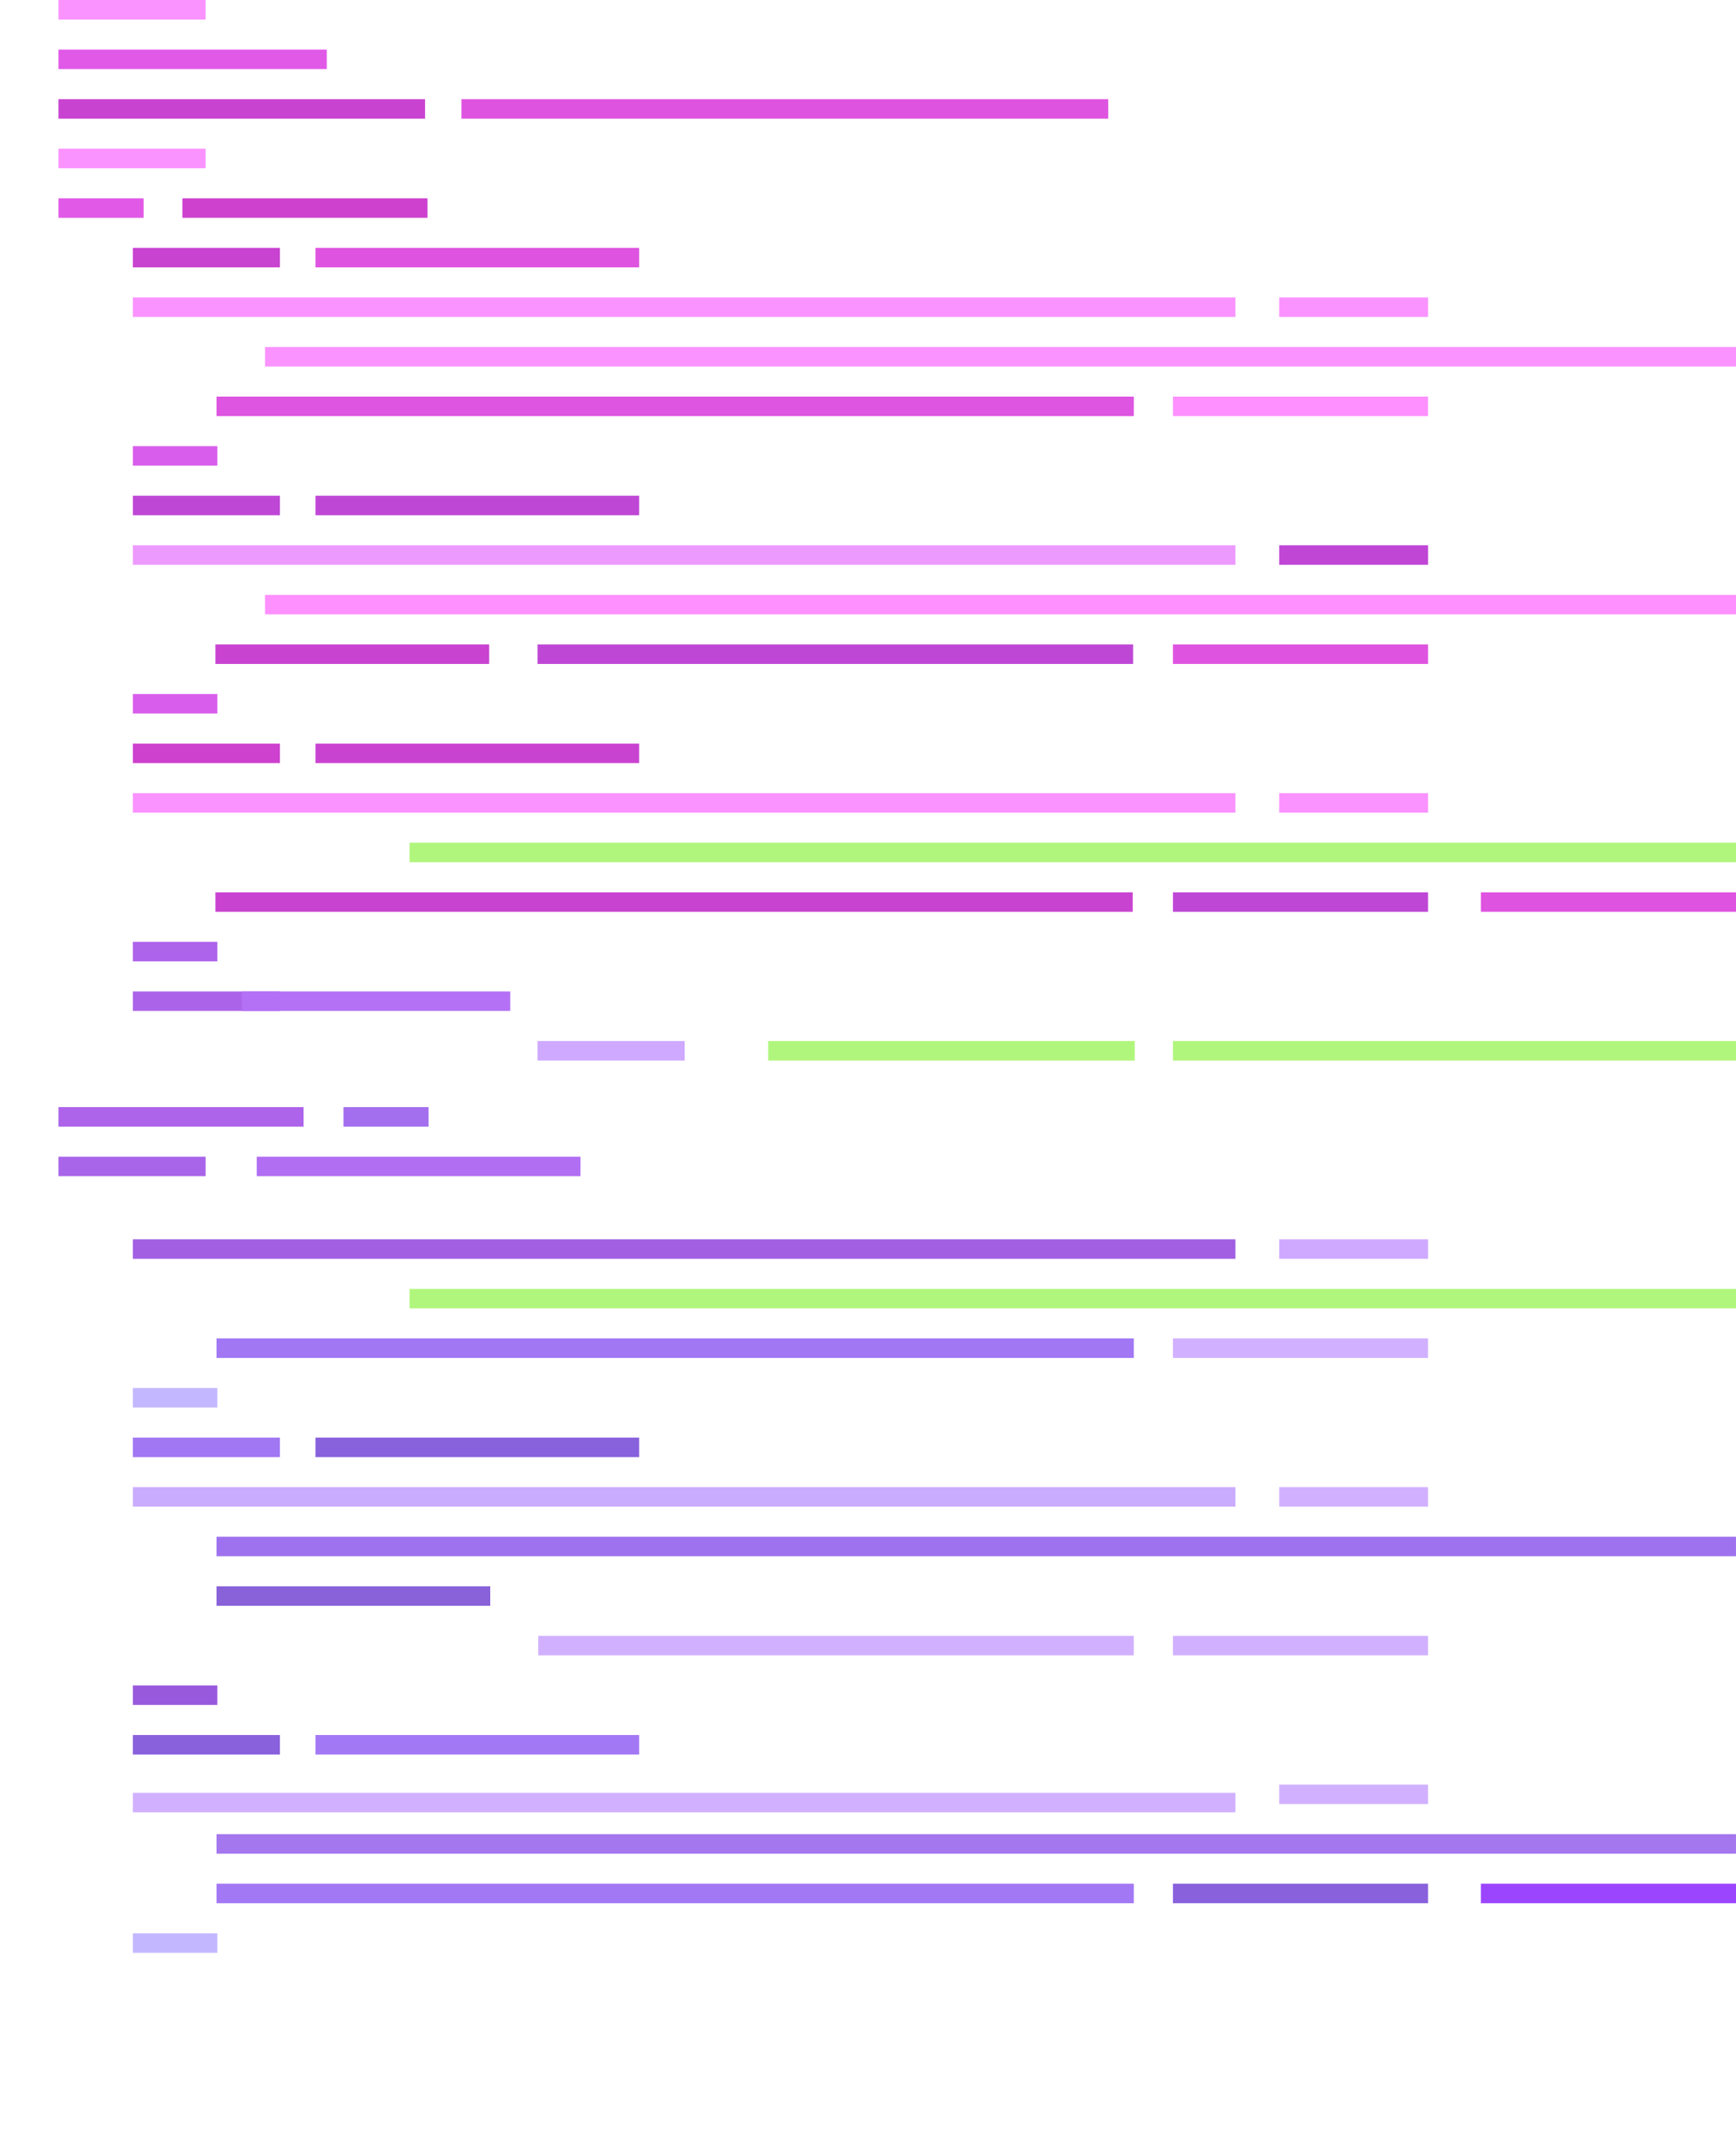 <svg xmlns="http://www.w3.org/2000/svg" width="420.334" height="518.455" viewBox="0 0 420.334 518.455">
  <style>
    #Code_lines
      background-color: red
  </style>
    <defs>
    <style type="text/css"><![CDATA[
      .animated {
        animation: animateCode 5s infinite 1500ms;
      }

      @keyframes animateCode {
        0% { transform: translateY(-0); }
        10% { transform: translateY(-10px); }
        25% { transform: translateY(-25px); }
        50% { transform: translateY(-50px); }
        75% { transform: translateY(-75px); }
        100% { transform: translateY(-100px); }
      }

      .animated>rect:nth-child(12) {
          animation: zoom-in-zoom-out 2s ease;
          scale: (1);
      }

      .animated>rect:nth-child(20) {
          animation: zoom-in-zoom-out 2s ease 1000ms;
          scale: (1);
      }

      .animated>rect:nth-child(29) {
          animation: zoom-in-zoom-out 2s ease 1500ms;
          scale: (1);
      }

      .animated>rect:nth-child(36),
      .animated>rect:nth-child(37) {
          animation: zoom-in-zoom-out 2s ease 2000ms;
          scale: (1);
      }

      .animated>rect:nth-child(45) {
          animation: zoom-in-zoom-out 2s ease 2500ms;
          scale: (1);
      }
  
      .animated>rect:nth-child(29),
      .animated>rect:nth-child(36),
      .animated>rect:nth-child(37),
      .animated>rect:nth-child(45) {
          fill: #9cf45d;
      }

      @keyframes zoom-in-zoom-out {
          0% {
              scale: 2;
          }
          100% {
              scale: 1;
          }
      }

        #Rectangle_151727{
            transform: translate(0, 12px);
            animation: Rectangle_151727 2s 1500ms;
        }
        @keyframes Rectangle_151727{
            0% {
                transform: translate(0, 0);
            }
            100% {
                transform: translate(0, 12px);
            }
        }

        #Rectangle_151728{
            transform: translate(0, 24px);
            animation: Rectangle_151728 2s 1500ms;
        }
        @keyframes Rectangle_151728{
            0% {
                transform: translate(0, 0);
            }
            100% {
                transform: translate(0, 24px);
            }
        }

        #Rectangle_151729{
            transform: translate(97.562px, 24px);
            animation: Rectangle_151729 2s 1500ms;
        }
        @keyframes Rectangle_151729{
            0% {
                transform: translate(0, 0);
            }
            100% {
                transform: translate(97.562px, 24px);
            }
        }

        #Rectangle_151730{
            transform: translate(0, 36px);
            animation: Rectangle_151730 2s 1500ms;
        }
        @keyframes Rectangle_151730{
            0% {
                transform: translate(0, 0);
            }
            100% {
                transform: translate(0, 36px);
            }
        }

        #Rectangle_151731{
            transform: translate(0, 48px);
            animation: Rectangle_151731 2s 1500ms;
        }
        @keyframes Rectangle_151731{
            0% {
                transform: translate(0, 0);
            }
            100% {
                transform: translate(0, 48px);
            }
        }

        #Rectangle_151732{
            transform: translate(30px, 48px);
            animation: Rectangle_151732 2s 1500ms;
        }
        @keyframes Rectangle_151732{
            0% {
                transform: translate(0, 0);
            }
            100% {
                transform: translate(30px, 48px);
            }
        }
        #Rectangle_151733{
            transform: translate(18px, 60px);
            animation: Rectangle_151733 2s 1500ms;
        }
        @keyframes Rectangle_151733{
            0% {
                transform: translate(0, 0);
            }
            100% {
                transform: translate(18px, 60px);
            }
        }

        #Rectangle_151734{
            transform: translate(62.222px, 60px);
            animation: Rectangle_151734 2s 1500ms;
        }

        @keyframes Rectangle_151734{
            0% {
                transform: translate(0, 0);
            }
            100% {
                transform: translate(62.222px, 60px);
            }
        }

		#Rectangle_151735{
			transform: translate(18px, 72px);
			animation: Rectangle_151735 2s 1500ms;
		}
        @keyframes Rectangle_151735{
            0% {
                transform: translate(0, 0);
            }
            100% {
                transform: translate(18px, 72px);
            }
        }
	
		#Rectangle_151737{
			transform: translate(295.574px, 72px);
			animation: Rectangle_151737 2s 1500ms;
		}
        @keyframes Rectangle_151737{
            0% {
                transform: translate(0, 0);
            }
            100% {
                transform: translate(295.574px, 72px);
            }
        }

		#Rectangle_151738{
			transform: translate(50px, 84px);
			animation: Rectangle_151738 2s 1500ms;
		}
        @keyframes Rectangle_151738{
            0% {
                transform: translate(0, 0);
            }
            100% {
                transform: translate(38.26px, 84px);
            }
        }

		#Rectangle_151739{
			transform: translate(38.26px, 96px);
			animation: Rectangle_151739 2s 1500ms;
		}
        @keyframes Rectangle_151739{
            0% {
                transform: translate(0, 0);
            }
            100% {
                transform: translate(38.26px, 96px);
            }
        }

		#Rectangle_151740{
			transform: translate(269.839px, 96px);
			animation: Rectangle_151740 2s 1500ms;
		}
        @keyframes Rectangle_151740{
            0% {
                transform: translate(0, 0);
            }
            100% {
                transform: translate(269.839px, 96px);
            }
        }
	
		#Rectangle_151741{
			transform: translate(18px, 108px);
			animation: Rectangle_151741 2s 1500ms;
		}
		@keyframes Rectangle_151741{
            0% {
                transform: translate(0, 0);
            }
            100% {
                transform: translate(18px, 108px);
            }
        }

		#Rectangle_151742{
			transform: translate(18px, 120px);
			animation: Rectangle_151742 2s 1500ms;
		}
		@keyframes Rectangle_151742{
            0% {
                transform: translate(0, 0);
            }
            100% {
                transform: translate(18px, 120px);
            }
        }
	
		#Rectangle_151743{
			transform: translate(62.222px, 120px);
			animation: Rectangle_151743 2s 1500ms;
		}
		@keyframes Rectangle_151743{
            0% {
                transform: translate(0, 0);
            }
            100% {
                transform: translate(62.222px, 120px);
            }
        }

		#Rectangle_151744{
			transform: translate(18px, 132px);
			animation: Rectangle_151744 2s 1500ms;
		}
		@keyframes Rectangle_151744{
            0% {
                transform: translate(0, 0);
            }
            100% {
                transform: translate(18px, 132px);
            }
        }

		#Rectangle_151746{
			transform: translate(295.574px, 132px);
			animation: Rectangle_151746 2s 1500ms;
		}
		@keyframes Rectangle_151746{
            0% {
                transform: translate(0, 0);
            }
            100% {
                transform: translate(295.574px, 132px);
            }
        }

		#Rectangle_151747{
			transform: translate(50px, 144px);
			animation: Rectangle_151747 2s 1500ms;
		}
		@keyframes Rectangle_151747{
            0% {
                transform: translate(0, 0);
            }
            100% {
                transform: translate(38px, 144px);
            }
        }

		#Rectangle_151748{
			transform: translate(38px, 156px);
			animation: Rectangle_151748 2s 1500ms;
		}
		@keyframes Rectangle_151748{
            0% {
                transform: translate(0, 0);
            }
            100% {
                transform: translate(38px, 156px);
            }
        }

		#Rectangle_151749{
			transform: translate(116px, 156px);
			animation: Rectangle_151749 2s 1500ms;
		}
		@keyframes Rectangle_151749{
            0% {
                transform: translate(0, 0);
            }
            100% {
                transform: translate(116px, 156px);
            }
        }

		#Rectangle_151750{
			transform: translate(269.839px, 156px);
			animation: Rectangle_151750 2s 1500ms;
		}
		@keyframes Rectangle_151750{
            0% {
                transform: translate(0, 0);
            }
            100% {
                transform: translate(269.839px, 156px);
            }
        }

		#Rectangle_151751{
			transform: translate(18px, 168px);
			animation: Rectangle_151751 2s 1500ms;
		}
		@keyframes Rectangle_151751{
            0% {
                transform: translate(0, 0);
            }
            100% {
                transform: translate(18px, 168px);
            }
        }

		#Rectangle_151752{
			transform: translate(18px, 180px);
			animation: Rectangle_151752 2s 1500ms;
		}
		@keyframes Rectangle_151752{
            0% {
                transform: translate(0, 0);
            }
            100% {
                transform: translate(18px, 180px);
            }
        }
		#Rectangle_151753{
			transform: translate(62.222px, 180px);
			animation: Rectangle_151753 2s 1500ms;
		}
		@keyframes Rectangle_151753{
            0% {
                transform: translate(0, 0);
            }
            100% {
                transform: translate(62.222px, 180px);
            }
        }

		#Rectangle_151754{
			transform: translate(18px, 192px);
			animation: Rectangle_151754 2s 1500ms;
		}
		@keyframes Rectangle_151754{
            0% {
                transform: translate(0, 0);
            }
            100% {
                transform: translate(18px, 192px);
            }
        }

		#Rectangle_151756{
			transform: translate(295.574px, 192px);
			animation: Rectangle_151756 2s 1500ms;
		}
		@keyframes Rectangle_151756{
            0% {
                transform: translate(0, 0);
            }
            100% {
                transform: translate(295.574px, 192px);
            }
        }
	
		#Rectangle_151757{
			transform: translate(85px, 204px);
			animation: Rectangle_151757 2s 1500ms;
		}
		@keyframes Rectangle_151757{
            0% {
                transform: translate(0, 0);
            }
            100% {
                transform: translate(38px, 204px);
            }
        }

		#Rectangle_151758{
			transform: translate(38px, 216px);
			animation: Rectangle_151758 2s 1500ms;
		}
		@keyframes Rectangle_151758{
            0% {
                transform: translate(0, 0);
            }
            100% {
                transform: translate(38px, 216px);
            }
        }

		#Rectangle_151759{
			transform: translate(269.839px, 216px);
			animation: Rectangle_151759 2s 1500ms;
		}
		@keyframes Rectangle_151759{
            0% {
                transform: translate(0, 0);
            }
            100% {
                transform: translate(269.839px, 216px);
            }
        }

		#Rectangle_151760{
			transform: translate(344.396px, 216px);
			animation: Rectangle_151760 2s 1500ms;
		}
		@keyframes Rectangle_151760{
            0% {
                transform: translate(0, 0);
            }
            100% {
                transform: translate(344.396px, 216px);
            }
        }

		#Rectangle_151761{
			transform: translate(18px, 228px);
			animation: Rectangle_151761 2s 1500ms;
		}
		@keyframes Rectangle_151761{
            0% {
                transform: translate(0, 0);
            }
            100% {
                transform: translate(18px, 228px);
            }
        }

		#Rectangle_152087{
			transform: translate(18px, 240px);
			animation: Rectangle_152087 2s 1500ms;
		}
		@keyframes Rectangle_152087{
            0% {
                transform: translate(0, 0);
            }
            100% {
                transform: translate(18px, 240px);
            }
        }

		#Rectangle_152086{
			transform: translate(44.416px, 240px);
			animation: Rectangle_152086 2s 1500ms;
		}
		@keyframes Rectangle_152086{
            0% {
                transform: translate(0, 0);
            }
            100% {
                transform: translate(44.416px, 240px);
            }
        }

        #Rectangle_152085{
			transform: translate(171.839px, 252px);
			animation: Rectangle_152085 2s 1500ms;
		}
		@keyframes Rectangle_152085{
            0% {
                transform: translate(0, 0);
            }
            100% {
                transform: translate(171.839px, 252px);
            }
        }

		#Rectangle_152084{
			transform: translate(269.839px, 252px);
			animation: Rectangle_152084 2s 1500ms;
		}
		@keyframes Rectangle_152084{
            0% {
                transform: translate(0, 0);
            }
            100% {
                transform: translate(269.839px, 252px);
            }
        }

        #Rectangle_152083{
			transform: translate(116px, 252px);
			animation: Rectangle_152083 2s 1500ms;
		}
		@keyframes Rectangle_152083{
            0% {
                transform: translate(0, 0);
            }
            100% {
                transform: translate(116px, 252px);
            }
        }

        
		#Rectangle_152082{
			transform: translate(69px, 268px);
			animation: Rectangle_152082 2s 1500ms;
		}
		@keyframes Rectangle_152082{
            0% {
                transform: translate(0, 0);
            }
            100% {
                transform: translate(69px, 268px);
            }
        }

		#Rectangle_152081{
			transform: translate(0, 268px);
			animation: Rectangle_152081 2s 1500ms;
		}
		@keyframes Rectangle_152081{
            0% {
                transform: translate(0, 0);
            }
            100% {
                transform: translate(0, 268px);
            }
        }

		#Rectangle_152080{
			transform: translate(0, 280px);
			animation: Rectangle_152080 2s 1500ms;
		}
		@keyframes Rectangle_152080{
            0% {
                transform: translate(0, 0);
            }
            100% {
                transform: translate(0, 280px);
            }
        }

		#Rectangle_152079{
			transform: translate(48px, 280px);
			animation: Rectangle_152079 2s 1500ms;
		}
		@keyframes Rectangle_152079{
            0% {
                transform: translate(0, 0);
            }
            100% {
                transform: translate(48px, 280px);
            }
        }

		#Rectangle_152078{
			transform: translate(18px, 300px);
			animation: Rectangle_152078 2s 1500ms;
		}
		@keyframes Rectangle_152078{
            0% {
                transform: translate(0, 0);
            }
            100% {
                transform: translate(18px, 300px);
            }
        }
	
		#Rectangle_152077{
			transform: translate(295.574px, 300px);
			animation: Rectangle_152077 2s 1500ms;
		}
		@keyframes Rectangle_152077{
            0% {
                transform: translate(0, 0);
            }
            100% {
                transform: translate(295.574px, 300px);
            }
        }

		#Rectangle_152076{
			transform: translate(85px, 312px);
			animation: Rectangle_152076 2s 1500ms;
		}
		@keyframes Rectangle_152076{
            0% {
                transform: translate(0, 0);
            }
            100% {
                transform: translate(38.259px, 312px);
            }
        }

		#Rectangle_152075{
			transform: translate(38.259px, 324px);
			animation: Rectangle_152075 2s 1500ms;
		}
		@keyframes Rectangle_152075{
            0% {
                transform: translate(0, 0);
            }
            100% {
                transform: translate(38.259px, 324px);
            }
        }

		#Rectangle_152074{
			transform: translate(269.839px, 324px);
			animation: Rectangle_152074 2s 1500ms;
		}
		@keyframes Rectangle_152074{
            0% {
                transform: translate(0, 0);
            }
            100% {
                transform: translate(269.839px, 324px);
            }
        }
	
		#Rectangle_152073{
			transform: translate(18px, 336px);
			animation: Rectangle_152073 2s 1500ms;
		}
		@keyframes Rectangle_152073{
            0% {
                transform: translate(0, 0);
            }
            100% {
                transform: translate(18px, 336px);
            }
        }

		#Rectangle_152072{
			transform: translate(18px, 348px);
			animation: Rectangle_152072 2s 1500ms;
		}
		@keyframes Rectangle_152072{
            0% {
                transform: translate(0, 0);
            }
            100% {
                transform: translate(18px, 348px);
            }
        }

		#Rectangle_152071{
			transform: translate(62.222px, 348px);
			animation: Rectangle_152071 2s 1500ms;
		}
		@keyframes Rectangle_152071{
            0% {
                transform: translate(0, 0);
            }
            100% {
                transform: translate(62.222px, 348px);
            }
        }

		#Rectangle_152070{
			transform: translate(18px, 360px);
			animation: Rectangle_152070 2s 1500ms;
		}
		@keyframes Rectangle_152070{
            0% {
                transform: translate(0, 0);
            }
            100% {
                transform: translate(18px, 360px);
            }
        }
	
		#Rectangle_152069{
			transform: translate(295.574px, 360px);
			animation: Rectangle_152069 2s 1500ms;
		}
		@keyframes Rectangle_152069{
            0% {
                transform: translate(0, 0);
            }
            100% {
                transform: translate(295.574px, 360px);
            }
        }


		#Rectangle_152068{
			transform: translate(38.259px, 372px);
			animation: Rectangle_152068 2s 1500ms;
		}
		@keyframes Rectangle_152068{
            0% {
                transform: translate(0, 0);
            }
            100% {
                transform: translate(38.259px, 372px);
            }
        }

		#Rectangle_152067{
			transform: translate(38.259px, 384px);
			animation: Rectangle_152067 2s 1500ms;
		}
		@keyframes Rectangle_152067{
            0% {
                transform: translate(0, 0);
            }
            100% {
                transform: translate(38.259px, 384px);
            }
        }

		#Rectangle_152066{
			transform: translate(116.167px, 396px);
			animation: Rectangle_152066 2s 1500ms;
		}
		@keyframes Rectangle_152066{
            0% {
                transform: translate(0, 0);
            }
            100% {
                transform: translate(116.167px, 396px);
            }
        }

		#Rectangle_152065{
			transform: translate(269.839px, 396px);
			animation: Rectangle_152065 2s 1500ms;
		}
		@keyframes Rectangle_152065{
            0% {
                transform: translate(0, 0);
            }
            100% {
                transform: translate(269.839px, 396px);
            }
        }
	
		#Rectangle_152064{
			transform: translate(18px, 408px);
			animation: Rectangle_152064 2s 1500ms;
		}
		@keyframes Rectangle_152064{
            0% {
                transform: translate(0, 0);
            }
            100% {
                transform: translate(18px, 408px);
            }
        }

		#Rectangle_152063{
			transform: translate(18px, 420px);
			animation: Rectangle_152063 2s 1500ms;
		}
		@keyframes Rectangle_152063{
            0% {
                transform: translate(0, 0);
            }
            100% {
                transform: translate(18px, 420px);
            }
        }

		#Rectangle_152062 {
			transform: translate(62.222px, 420px);
			animation: Rectangle_152062 2s 1500ms;
		}
		@keyframes Rectangle_152062{
            0% {
                transform: translate(0, 0);
            }
            100% {
                transform: translate(62.222px, 420px);
            }
        }

		#Rectangle_152061{
			transform: translate(18px, 434px);
			animation: Rectangle_152061 2s 1500ms;
		}
		@keyframes Rectangle_152061{
            0% {
                transform: translate(0, 0);
            }
            100% {
                transform: translate(18px, 432px);
            }
        }

		#Rectangle_152060{
			transform: translate(295.574px, 432px);
			animation: Rectangle_152060 2s 1500ms;
		}
		@keyframes Rectangle_152060{
            0% {
                transform: translate(0, 0);
            }
            100% {
                transform: translate(295.574px, 432px);
            }
        }
	
		#Rectangle_152059{
			transform: translate(38.259px, 444px);
			animation: Rectangle_152059 2s 1500ms;
		}
		@keyframes Rectangle_152059{
            0% {
                transform: translate(0, 0);
            }
            100% {
                transform: translate(38.259px, 444px);
            }
        }

		#Rectangle_152058{
			transform: translate(38.259px, 456px);
			animation: Rectangle_152058 2s 1500ms;
		}
		@keyframes Rectangle_152058{
            0% {
                transform: translate(0, 0);
            }
            100% {
                transform: translate(38.259px, 456px);
            }
        }

		#Rectangle_152057{
			transform: translate(269.839px, 456px);
			animation: Rectangle_151727 2s 1500ms;
		}
		@keyframes Rectangle_152057{
            0% {
                transform: translate(0, 0);
            }
            100% {
                transform: translate(269.839px, 456px);
            }
        }

		#Rectangle_152056{
			transform: translate(344.396px, 456px);
			animation: Rectangle_152056 2s 1500ms;
		}
		@keyframes Rectangle_152056{
            0% {
                transform: translate(0, 0);
            }
            100% {
                transform: translate(344.396px, 456px);
            }
        }

		#Rectangle_152055{
			transform: translate(18px, 468px);
			animation: Rectangle_152055 2s 1500ms;
		}
		@keyframes Rectangle_152055{
            0% {
                transform: translate(0, 0);
            }
            100% {
                transform: translate(18px, 468px);
            }
        }


    ]]></style>
  </defs>
  <g id="Code_asset" data-name="Code asset" transform="translate(0 0.001)">
    <g id="Code_lines" data-name="Code lines" transform="translate(14.162 0.003)" opacity="0.8" class='animated'>
      <rect id="Rectangle_151726" data-name="Rectangle 151726" width="35.617" height="4.721" transform="translate(0 0)" fill="#f978ff"/>
      <rect id="Rectangle_151727" data-name="Rectangle 151727" width="64.96" height="4.721" transform="translate(44.416 0)" fill="#d92fe1"/>
      <rect id="Rectangle_151728" data-name="Rectangle 151728" width="88.76" height="4.721" transform="translate(0 13.887)" fill="#bc14c5"/>
      <rect id="Rectangle_151729" data-name="Rectangle 151729" width="156.607" height="4.721" transform="translate(97.562 13.887)" fill="#d629d8"/>
      <rect id="Rectangle_151730" data-name="Rectangle 151730" width="35.617" height="4.721" transform="translate(0 27.775)" fill="#f978ff"/>
      <rect id="Rectangle_151731" data-name="Rectangle 151731" width="20.611" height="4.721" transform="translate(0 41.666)" fill="#d92fe1"/>
      <rect id="Rectangle_151732" data-name="Rectangle 151732" width="59.35" height="4.721" transform="translate(29.41 41.666)" fill="#c012c2"/>
      <rect id="Rectangle_151733" data-name="Rectangle 151733" width="35.617" height="4.721" transform="translate(17.806 55.553)" fill="#bc14c5"/>
      <rect id="Rectangle_151734" data-name="Rectangle 151734" width="78.379" height="4.721" transform="translate(62.222 55.553)" fill="#d629d8"/>
      <rect id="Rectangle_151735" data-name="Rectangle 151735" width="266.963" height="4.721" transform="translate(17.806 69.44)" fill="#f978ff"/>
      <rect id="Rectangle_151737" data-name="Rectangle 151737" width="36.044" height="4.721" transform="translate(295.574 69.046)" fill="#f978ff"/>
      <rect id="Rectangle_151738" data-name="Rectangle 151738" width="367.908" height="4.721" transform="translate(38.26 83.328)" fill="#f978ff"/>
      <rect id="Rectangle_151739" data-name="Rectangle 151739" width="222.101" height="4.721" transform="translate(38.26 97.215)" fill="#d52ad8"/>
      <rect id="Rectangle_151740" data-name="Rectangle 151740" width="61.775" height="4.721" transform="translate(269.839 97.215)" fill="#fe76ff"/>
      <rect id="Rectangle_151741" data-name="Rectangle 151741" width="20.453" height="4.721" transform="translate(17.806 111.106)" fill="#ce34e7"/>
      <rect id="Rectangle_151742" data-name="Rectangle 151742" width="35.617" height="4.721" transform="translate(17.806 124.811)" fill="#af19cc"/>
      <rect id="Rectangle_151743" data-name="Rectangle 151743" width="78.379" height="4.721" transform="translate(62.222 124.811)" fill="#af19cc"/>
      <rect id="Rectangle_151744" data-name="Rectangle 151744" width="266.963" height="4.721" transform="translate(17.806 138.698)" fill="#e881ff"/>
      <rect id="Rectangle_151746" data-name="Rectangle 151746" width="36.044" height="4.721" transform="translate(295.574 138.304)" fill="#b018cc"/>
      <rect id="Rectangle_151747" data-name="Rectangle 151747" width="367.908" height="4.721" transform="translate(38.26 152.585)" fill="#fe76ff"/>
      <rect id="Rectangle_151748" data-name="Rectangle 151748" width="66.285" height="4.721" transform="translate(38.26 166.473)" fill="#bc14c5"/>
      <rect id="Rectangle_151749" data-name="Rectangle 151749" width="144.193" height="4.721" transform="translate(116.168 166.473)" fill="#af19cc"/>
      <rect id="Rectangle_151750" data-name="Rectangle 151750" width="61.775" height="4.721" transform="translate(269.839 166.473)" fill="#d629d8"/>
      <rect id="Rectangle_151751" data-name="Rectangle 151751" width="20.453" height="4.721" transform="translate(17.806 180.36)" fill="#ce34e7"/>
      <rect id="Rectangle_151752" data-name="Rectangle 151752" width="35.617" height="4.721" transform="translate(17.806 194.068)" fill="#c012c2"/>
      <rect id="Rectangle_151753" data-name="Rectangle 151753" width="78.379" height="4.721" transform="translate(62.222 194.068)" fill="#bc14c5"/>
      <rect id="Rectangle_151754" data-name="Rectangle 151754" width="266.963" height="4.721" transform="translate(17.806 207.955)" fill="#f978ff"/>
      <rect id="Rectangle_151756" data-name="Rectangle 151756" width="36.044" height="4.721" transform="translate(295.574 207.561)" fill="#f978ff"/>
      <rect id="Rectangle_151757" data-name="Rectangle 151757" width="367.908" height="4.721" transform="translate(38.26 221.843)" fill="#fc77ff"/>
      <rect id="Rectangle_151758" data-name="Rectangle 151758" width="222.101" height="4.721" transform="translate(38.26 235.73)" fill="#bc14c5"/>
      <rect id="Rectangle_151759" data-name="Rectangle 151759" width="61.775" height="4.721" transform="translate(269.839 235.73)" fill="#af19cc"/>
      <rect id="Rectangle_151760" data-name="Rectangle 151760" width="61.775" height="4.721" transform="translate(344.396 235.73)" fill="#d629d8"/>
      <rect id="Rectangle_151761" data-name="Rectangle 151761" width="20.453" height="4.721" transform="translate(17.806 249.618)" fill="#983ce5"/>
      <rect id="Rectangle_152087" data-name="Rectangle 152087" width="35.617" height="4.721" transform="translate(0 264.114)" fill="#963de4"/>
      <rect id="Rectangle_152086" data-name="Rectangle 152086" width="64.96" height="4.721" transform="translate(44.416 264.114)" fill="#a14df3"/>
      <rect id="Rectangle_152085" data-name="Rectangle 152085" width="88.76" height="4.721" transform="translate(0 278.001)" fill="#822fd3"/>
      <rect id="Rectangle_152084" data-name="Rectangle 152084" width="156.607" height="4.721" transform="translate(97.562 278.001)" fill="#7f30d4"/>
      <rect id="Rectangle_152083" data-name="Rectangle 152083" width="35.617" height="4.721" transform="translate(0 291.889)" fill="#c394ff"/>
      <rect id="Rectangle_152082" data-name="Rectangle 152082" width="20.611" height="4.721" transform="translate(0 305.779)" fill="#8c4bea"/>
      <rect id="Rectangle_152081" data-name="Rectangle 152081" width="59.35" height="4.721" transform="translate(29.41 305.779)" fill="#983ce5"/>
      <rect id="Rectangle_152080" data-name="Rectangle 152080" width="35.617" height="4.721" transform="translate(17.806 319.667)" fill="#933ee4"/>
      <rect id="Rectangle_152079" data-name="Rectangle 152079" width="78.379" height="4.721" transform="translate(62.222 319.667)" fill="#9e4af0"/>
      <rect id="Rectangle_152078" data-name="Rectangle 152078" width="266.963" height="4.721" transform="translate(17.806 333.554)" fill="#8b37db"/>
      <rect id="Rectangle_152077" data-name="Rectangle 152077" width="36.044" height="4.721" transform="translate(295.574 333.16)" fill="#c394ff"/>
      <rect id="Rectangle_152076" data-name="Rectangle 152076" width="367.908" height="4.721" transform="translate(38.259 347.441)" fill="#b4a6ff"/>
      <rect id="Rectangle_152075" data-name="Rectangle 152075" width="222.101" height="4.721" transform="translate(38.259 361.329)" fill="#8a55f1"/>
      <rect id="Rectangle_152074" data-name="Rectangle 152074" width="61.775" height="4.721" transform="translate(269.839 361.329)" fill="#c69dff"/>
      <rect id="Rectangle_152073" data-name="Rectangle 152073" width="20.453" height="4.721" transform="translate(17.806 375.22)" fill="#b4a6ff"/>
      <rect id="Rectangle_152072" data-name="Rectangle 152072" width="35.617" height="4.721" transform="translate(17.806 388.925)" fill="#8a55f1"/>
      <rect id="Rectangle_152071" data-name="Rectangle 152071" width="78.379" height="4.721" transform="translate(62.222 388.925)" fill="#6a3ad4"/>
      <rect id="Rectangle_152070" data-name="Rectangle 152070" width="266.963" height="4.721" transform="translate(17.806 402.812)" fill="#bd97ff"/>
      <rect id="Rectangle_152069" data-name="Rectangle 152069" width="36.044" height="4.721" transform="translate(295.574 402.418)" fill="#c69dff"/>
      <rect id="Rectangle_152068" data-name="Rectangle 152068" width="367.908" height="4.721" transform="translate(38.259 416.699)" fill="#864fea"/>
      <rect id="Rectangle_152067" data-name="Rectangle 152067" width="66.285" height="4.721" transform="translate(38.259 430.586)" fill="#6b3bd0"/>
      <rect id="Rectangle_152066" data-name="Rectangle 152066" width="144.193" height="4.721" transform="translate(116.167 430.586)" fill="#c69dff"/>
      <rect id="Rectangle_152065" data-name="Rectangle 152065" width="61.775" height="4.721" transform="translate(269.839 430.586)" fill="#c69dff"/>
      <rect id="Rectangle_152064" data-name="Rectangle 152064" width="20.453" height="4.721" transform="translate(17.806 444.474)" fill="#7f30d4"/>
      <rect id="Rectangle_152063" data-name="Rectangle 152063" width="35.617" height="4.721" transform="translate(17.806 458.182)" fill="#6c3ad3"/>
      <rect id="Rectangle_152062" data-name="Rectangle 152062" width="78.379" height="4.721" transform="translate(62.222 458.182)" fill="#8c56f2"/>
      <rect id="Rectangle_152061" data-name="Rectangle 152061" width="266.963" height="4.721" transform="translate(17.806 472.069)" fill="#c69dff"/>
      <rect id="Rectangle_152060" data-name="Rectangle 152060" width="36.044" height="4.721" transform="translate(295.574 471.675)" fill="#c69dff"/>
      <rect id="Rectangle_152059" data-name="Rectangle 152059" width="367.908" height="4.721" transform="translate(38.259 485.957)" fill="#8d55ea"/>
      <rect id="Rectangle_152058" data-name="Rectangle 152058" width="222.101" height="4.721" transform="translate(38.259 499.845)" fill="#8c56f2"/>
      <rect id="Rectangle_152057" data-name="Rectangle 152057" width="61.775" height="4.721" transform="translate(269.839 499.845)" fill="#6c3ad3"/>
      <rect id="Rectangle_152056" data-name="Rectangle 152056" width="61.775" height="4.721" transform="translate(344.396 499.845)" fill="#8317ff"/>
      <rect id="Rectangle_152055" data-name="Rectangle 152055" width="20.453" height="4.721" transform="translate(17.806 513.731)" fill="#b4a6ff"/>
    </g>
    <g id="Code_row_dots" data-name="Code row dots" opacity="0.24" class='animated'>
      <path id="Path_103672" data-name="Path 103672" d="M347.88,90.42h0a2.349,2.349,0,0,1-2.35-2.35h0a2.349,2.349,0,0,1,2.35-2.35h0a2.349,2.349,0,0,1,2.35,2.35h0A2.349,2.349,0,0,1,347.88,90.42Z" transform="translate(-345.53 178.397)" fill="#fff"/>
      <path id="Path_103673" data-name="Path 103673" d="M347.88,134.5h0a2.349,2.349,0,0,1-2.35-2.35h0a2.349,2.349,0,0,1,2.35-2.35h0a2.349,2.349,0,0,1,2.35,2.35h0A2.349,2.349,0,0,1,347.88,134.5Z" transform="translate(-345.53 148.148)" fill="#fff"/>
      <path id="Path_103674" data-name="Path 103674" d="M347.88,178.57h0a2.349,2.349,0,0,1-2.35-2.35h0a2.349,2.349,0,0,1,2.35-2.35h0a2.349,2.349,0,0,1,2.35,2.35h0A2.349,2.349,0,0,1,347.88,178.57Z" transform="translate(-345.53 117.905)" fill="#fff"/>
      <path id="Path_103675" data-name="Path 103675" d="M347.88,222.64h0a2.349,2.349,0,0,1-2.35-2.35h0a2.349,2.349,0,0,1,2.35-2.35h0a2.349,2.349,0,0,1,2.35,2.35h0A2.349,2.349,0,0,1,347.88,222.64Z" transform="translate(-345.53 87.663)" fill="#fff"/>
      <path id="Path_103676" data-name="Path 103676" d="M347.88,266.71h0a2.349,2.349,0,0,1-2.35-2.35h0a2.349,2.349,0,0,1,2.35-2.35h0a2.349,2.349,0,0,1,2.35,2.35h0A2.349,2.349,0,0,1,347.88,266.71Z" transform="translate(-345.53 57.42)" fill="#fff"/>
      <path id="Path_103677" data-name="Path 103677" d="M347.88,310.78h0a2.349,2.349,0,0,1-2.35-2.35h0a2.349,2.349,0,0,1,2.35-2.35h0a2.349,2.349,0,0,1,2.35,2.35h0A2.349,2.349,0,0,1,347.88,310.78Z" transform="translate(-345.53 27.178)" fill="#fff"/>
      <path id="Path_103678" data-name="Path 103678" d="M347.88,354.86h0a2.349,2.349,0,0,1-2.35-2.35h0a2.349,2.349,0,0,1,2.35-2.35h0a2.349,2.349,0,0,1,2.35,2.35h0A2.349,2.349,0,0,1,347.88,354.86Z" transform="translate(-345.53 -3.072)" fill="#fff"/>
      <path id="Path_103679" data-name="Path 103679" d="M347.88,398.93h0a2.349,2.349,0,0,1-2.35-2.35h0a2.349,2.349,0,0,1,2.35-2.35h0a2.349,2.349,0,0,1,2.35,2.35h0A2.349,2.349,0,0,1,347.88,398.93Z" transform="translate(-345.53 -33.314)" fill="#fff"/>
      <path id="Path_103680" data-name="Path 103680" d="M347.88,443h0a2.349,2.349,0,0,1-2.35-2.35h0a2.349,2.349,0,0,1,2.35-2.35h0a2.349,2.349,0,0,1,2.35,2.35h0A2.349,2.349,0,0,1,347.88,443Z" transform="translate(-345.53 -63.558)" fill="#fff"/>
      <path id="Path_103681" data-name="Path 103681" d="M347.88,486.49h0a2.349,2.349,0,0,1-2.35-2.35h0a2.349,2.349,0,0,1,2.35-2.35h0a2.349,2.349,0,0,1,2.35,2.35h0A2.349,2.349,0,0,1,347.88,486.49Z" transform="translate(-345.53 -93.402)" fill="#fff"/>
      <path id="Path_103682" data-name="Path 103682" d="M347.88,530.56h0a2.349,2.349,0,0,1-2.35-2.35h0a2.349,2.349,0,0,1,2.35-2.35h0a2.349,2.349,0,0,1,2.35,2.35h0A2.349,2.349,0,0,1,347.88,530.56Z" transform="translate(-345.53 -123.645)" fill="#fff"/>
      <path id="Path_103683" data-name="Path 103683" d="M347.88,574.64h0a2.349,2.349,0,0,1-2.35-2.35h0a2.349,2.349,0,0,1,2.35-2.35h0a2.349,2.349,0,0,1,2.35,2.35h0A2.349,2.349,0,0,1,347.88,574.64Z" transform="translate(-345.53 -153.895)" fill="#fff"/>
      <path id="Path_103684" data-name="Path 103684" d="M347.88,618.71h0a2.349,2.349,0,0,1-2.35-2.35h0a2.349,2.349,0,0,1,2.35-2.35h0a2.349,2.349,0,0,1,2.35,2.35h0A2.349,2.349,0,0,1,347.88,618.71Z" transform="translate(-345.53 -184.137)" fill="#fff"/>
      <path id="Path_103685" data-name="Path 103685" d="M347.88,662.78h0a2.349,2.349,0,0,1-2.35-2.35h0a2.349,2.349,0,0,1,2.35-2.35h0a2.349,2.349,0,0,1,2.35,2.35h0A2.349,2.349,0,0,1,347.88,662.78Z" transform="translate(-345.53 -214.38)" fill="#fff"/>
      <path id="Path_103686" data-name="Path 103686" d="M347.88,706.27h0a2.349,2.349,0,0,1-2.35-2.35h0a2.349,2.349,0,0,1,2.35-2.35h0a2.349,2.349,0,0,1,2.35,2.35h0A2.349,2.349,0,0,1,347.88,706.27Z" transform="translate(-345.53 -244.225)" fill="#fff"/>
      <path id="Path_103687" data-name="Path 103687" d="M347.88,750.34h0a2.349,2.349,0,0,1-2.35-2.35h0a2.349,2.349,0,0,1,2.35-2.35h0a2.349,2.349,0,0,1,2.35,2.35h0A2.349,2.349,0,0,1,347.88,750.34Z" transform="translate(-345.53 -274.468)" fill="#fff"/>
      <!-- <path id="Path_103688" data-name="Path 103688" d="M347.88,794.42h0a2.349,2.349,0,0,1-2.35-2.35h0a2.349,2.349,0,0,1,2.35-2.35h0a2.349,2.349,0,0,1,2.35,2.35h0A2.349,2.349,0,0,1,347.88,794.42Z" transform="translate(-345.53 -304.717)" fill="#fff"/>
      <path id="Path_103689" data-name="Path 103689" d="M347.88,838.49h0a2.349,2.349,0,0,1-2.35-2.35h0a2.349,2.349,0,0,1,2.35-2.35h0a2.349,2.349,0,0,1,2.35,2.35h0A2.349,2.349,0,0,1,347.88,838.49Z" transform="translate(-345.53 -334.96)" fill="#fff"/>
      <path id="Path_103690" data-name="Path 103690" d="M347.88,882.56h0a2.349,2.349,0,0,1-2.35-2.35h0a2.349,2.349,0,0,1,2.35-2.35h0a2.349,2.349,0,0,1,2.35,2.35h0A2.349,2.349,0,0,1,347.88,882.56Z" transform="translate(-345.53 -365.202)" fill="#fff"/> -->
      <path id="Path_103672-2" data-name="Path 103672" d="M347.88,90.42h0a2.349,2.349,0,0,1-2.35-2.35h0a2.349,2.349,0,0,1,2.35-2.35h0a2.349,2.349,0,0,1,2.35,2.35h0A2.349,2.349,0,0,1,347.88,90.42Z" transform="translate(-345.53 -85.721)" fill="#fff"/>
      <path id="Path_103673-2" data-name="Path 103673" d="M347.88,134.5h0a2.349,2.349,0,0,1-2.35-2.35h0a2.349,2.349,0,0,1,2.35-2.35h0a2.349,2.349,0,0,1,2.35,2.35h0A2.349,2.349,0,0,1,347.88,134.5Z" transform="translate(-345.53 -115.969)" fill="#fff"/>
      <path id="Path_103674-2" data-name="Path 103674" d="M347.88,178.57h0a2.349,2.349,0,0,1-2.35-2.35h0a2.349,2.349,0,0,1,2.35-2.35h0a2.349,2.349,0,0,1,2.35,2.35h0A2.349,2.349,0,0,1,347.88,178.57Z" transform="translate(-345.53 -146.212)" fill="#fff"/>
      <path id="Path_103675-2" data-name="Path 103675" d="M347.88,222.64h0a2.349,2.349,0,0,1-2.35-2.35h0a2.349,2.349,0,0,1,2.35-2.35h0a2.349,2.349,0,0,1,2.35,2.35h0A2.349,2.349,0,0,1,347.88,222.64Z" transform="translate(-345.53 -176.455)" fill="#fff"/>
      <path id="Path_103676-2" data-name="Path 103676" d="M347.88,266.71h0a2.349,2.349,0,0,1-2.35-2.35h0a2.349,2.349,0,0,1,2.35-2.35h0a2.349,2.349,0,0,1,2.35,2.35h0A2.349,2.349,0,0,1,347.88,266.71Z" transform="translate(-345.53 -206.698)" fill="#fff"/>
      <path id="Path_103677-2" data-name="Path 103677" d="M347.88,310.78h0a2.349,2.349,0,0,1-2.35-2.35h0a2.349,2.349,0,0,1,2.35-2.35h0a2.349,2.349,0,0,1,2.35,2.35h0A2.349,2.349,0,0,1,347.88,310.78Z" transform="translate(-345.53 -236.94)" fill="#fff"/>
      <path id="Path_103678-2" data-name="Path 103678" d="M347.88,354.86h0a2.349,2.349,0,0,1-2.35-2.35h0a2.349,2.349,0,0,1,2.35-2.35h0a2.349,2.349,0,0,1,2.35,2.35h0A2.349,2.349,0,0,1,347.88,354.86Z" transform="translate(-345.53 -267.19)" fill="#fff"/>
      <path id="Path_103679-2" data-name="Path 103679" d="M347.88,398.93h0a2.349,2.349,0,0,1-2.35-2.35h0a2.349,2.349,0,0,1,2.35-2.35h0a2.349,2.349,0,0,1,2.35,2.35h0A2.349,2.349,0,0,1,347.88,398.93Z" transform="translate(-345.53 -297.433)" fill="#fff"/>
      <path id="Path_103680-2" data-name="Path 103680" d="M347.88,443h0a2.349,2.349,0,0,1-2.35-2.35h0a2.349,2.349,0,0,1,2.35-2.35h0a2.349,2.349,0,0,1,2.35,2.35h0A2.349,2.349,0,0,1,347.88,443Z" transform="translate(-345.53 -327.676)" fill="#fff"/>
      <path id="Path_103681-2" data-name="Path 103681" d="M347.88,486.49h0a2.349,2.349,0,0,1-2.35-2.35h0a2.349,2.349,0,0,1,2.35-2.35h0a2.349,2.349,0,0,1,2.35,2.35h0A2.349,2.349,0,0,1,347.88,486.49Z" transform="translate(-345.53 -357.521)" fill="#fff"/>
      <path id="Path_103682-2" data-name="Path 103682" d="M347.88,530.56h0a2.349,2.349,0,0,1-2.35-2.35h0a2.349,2.349,0,0,1,2.35-2.35h0a2.349,2.349,0,0,1,2.35,2.35h0A2.349,2.349,0,0,1,347.88,530.56Z" transform="translate(-345.53 -387.763)" fill="#fff"/>
      <path id="Path_103683-2" data-name="Path 103683" d="M347.88,574.64h0a2.349,2.349,0,0,1-2.35-2.35h0a2.349,2.349,0,0,1,2.35-2.35h0a2.349,2.349,0,0,1,2.35,2.35h0A2.349,2.349,0,0,1,347.88,574.64Z" transform="translate(-345.53 -418.013)" fill="#fff"/>
      <path id="Path_103684-2" data-name="Path 103684" d="M347.88,618.71h0a2.349,2.349,0,0,1-2.35-2.35h0a2.349,2.349,0,0,1,2.35-2.35h0a2.349,2.349,0,0,1,2.35,2.35h0A2.349,2.349,0,0,1,347.88,618.71Z" transform="translate(-345.53 -448.255)" fill="#fff"/>
      <path id="Path_103685-2" data-name="Path 103685" d="M347.88,662.78h0a2.349,2.349,0,0,1-2.35-2.35h0a2.349,2.349,0,0,1,2.35-2.35h0a2.349,2.349,0,0,1,2.35,2.35h0A2.349,2.349,0,0,1,347.88,662.78Z" transform="translate(-345.53 -478.498)" fill="#fff"/>
      <path id="Path_103686-2" data-name="Path 103686" d="M347.88,706.27h0a2.349,2.349,0,0,1-2.35-2.35h0a2.349,2.349,0,0,1,2.35-2.35h0a2.349,2.349,0,0,1,2.35,2.35h0A2.349,2.349,0,0,1,347.88,706.27Z" transform="translate(-345.53 -508.343)" fill="#fff"/>
      <path id="Path_103687-2" data-name="Path 103687" d="M347.88,750.34h0a2.349,2.349,0,0,1-2.35-2.35h0a2.349,2.349,0,0,1,2.35-2.35h0a2.349,2.349,0,0,1,2.35,2.35h0A2.349,2.349,0,0,1,347.88,750.34Z" transform="translate(-345.53 -538.586)" fill="#fff"/>
      <path id="Path_103688-2" data-name="Path 103688" d="M347.88,794.42h0a2.349,2.349,0,0,1-2.35-2.35h0a2.349,2.349,0,0,1,2.35-2.35h0a2.349,2.349,0,0,1,2.35,2.35h0A2.349,2.349,0,0,1,347.88,794.42Z" transform="translate(-345.53 -568.835)" fill="#fff"/>
      <path id="Path_103689-2" data-name="Path 103689" d="M347.88,838.49h0a2.349,2.349,0,0,1-2.35-2.35h0a2.349,2.349,0,0,1,2.35-2.35h0a2.349,2.349,0,0,1,2.35,2.35h0A2.349,2.349,0,0,1,347.88,838.49Z" transform="translate(-345.53 -599.078)" fill="#fff"/>
      <path id="Path_103690-2" data-name="Path 103690" d="M347.88,882.56h0a2.349,2.349,0,0,1-2.35-2.35h0a2.349,2.349,0,0,1,2.35-2.35h0a2.349,2.349,0,0,1,2.35,2.35h0A2.349,2.349,0,0,1,347.88,882.56Z" transform="translate(-345.53 -629.32)" fill="#fff"/>
    </g>
  </g>
</svg>
